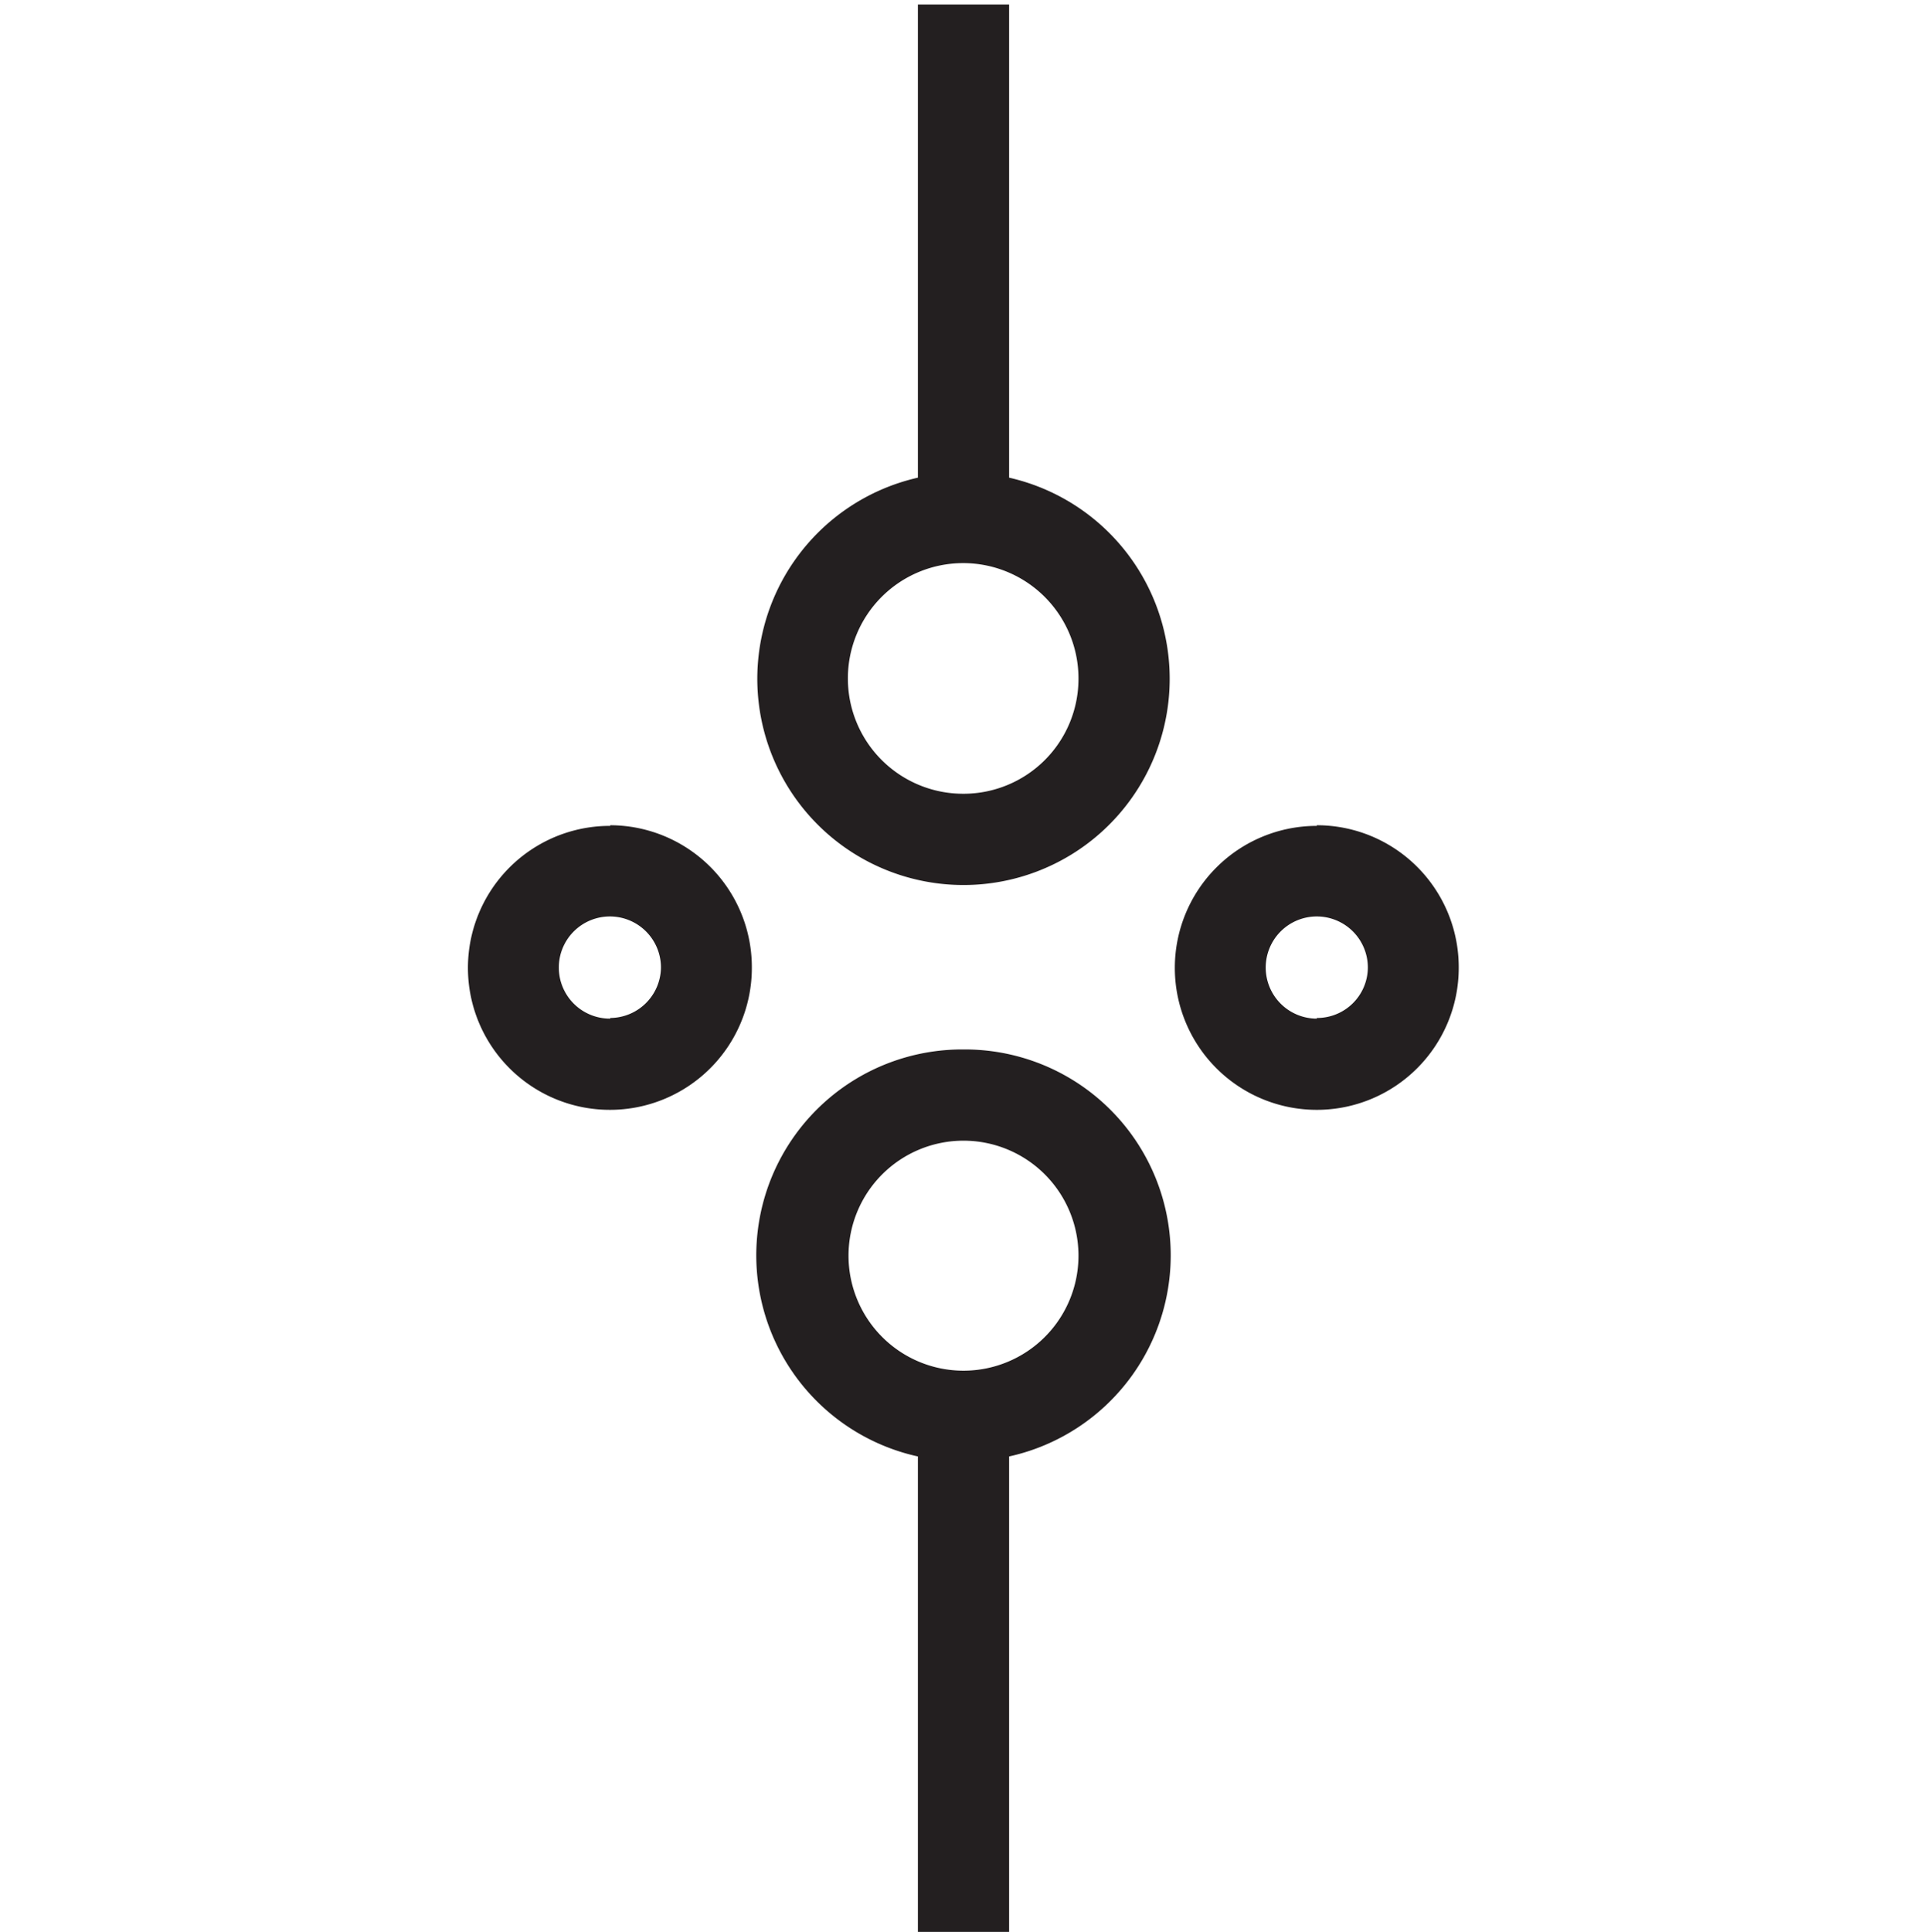 <svg xmlns="http://www.w3.org/2000/svg" viewBox="0 0 60 60.14"><defs><style>.cls-1{fill:#231f20;}.cls-2{fill:none;}</style></defs><title>לחלום</title><g id="Layer_2" data-name="Layer 2"><g id="for_SVG" data-name="for SVG"><path class="cls-1" d="M30,32.67a6.41,6.41,0,0,0-1.42,12.67v14.8h2.84V45.34A6.41,6.41,0,0,0,30,32.67Zm0,10a3.58,3.58,0,1,1,3.58-3.58A3.58,3.58,0,0,1,30,42.67Zm1.42-27.8V.14H28.58V14.87a6.42,6.42,0,1,0,2.84,0ZM30,24.71a3.59,3.59,0,1,1,3.58-3.59A3.58,3.58,0,0,1,30,24.71Zm-11,1a4.42,4.42,0,1,0,4.41,4.42A4.42,4.42,0,0,0,19,25.69Zm0,6a1.59,1.59,0,1,1,1.58-1.58A1.59,1.59,0,0,1,19,31.69Zm22-6a4.42,4.42,0,1,0,4.42,4.42A4.42,4.42,0,0,0,41,25.69Zm0,6a1.59,1.59,0,1,1,1.59-1.58A1.58,1.58,0,0,1,41,31.69Z"/><rect class="cls-2" width="60" height="60"/></g></g></svg>